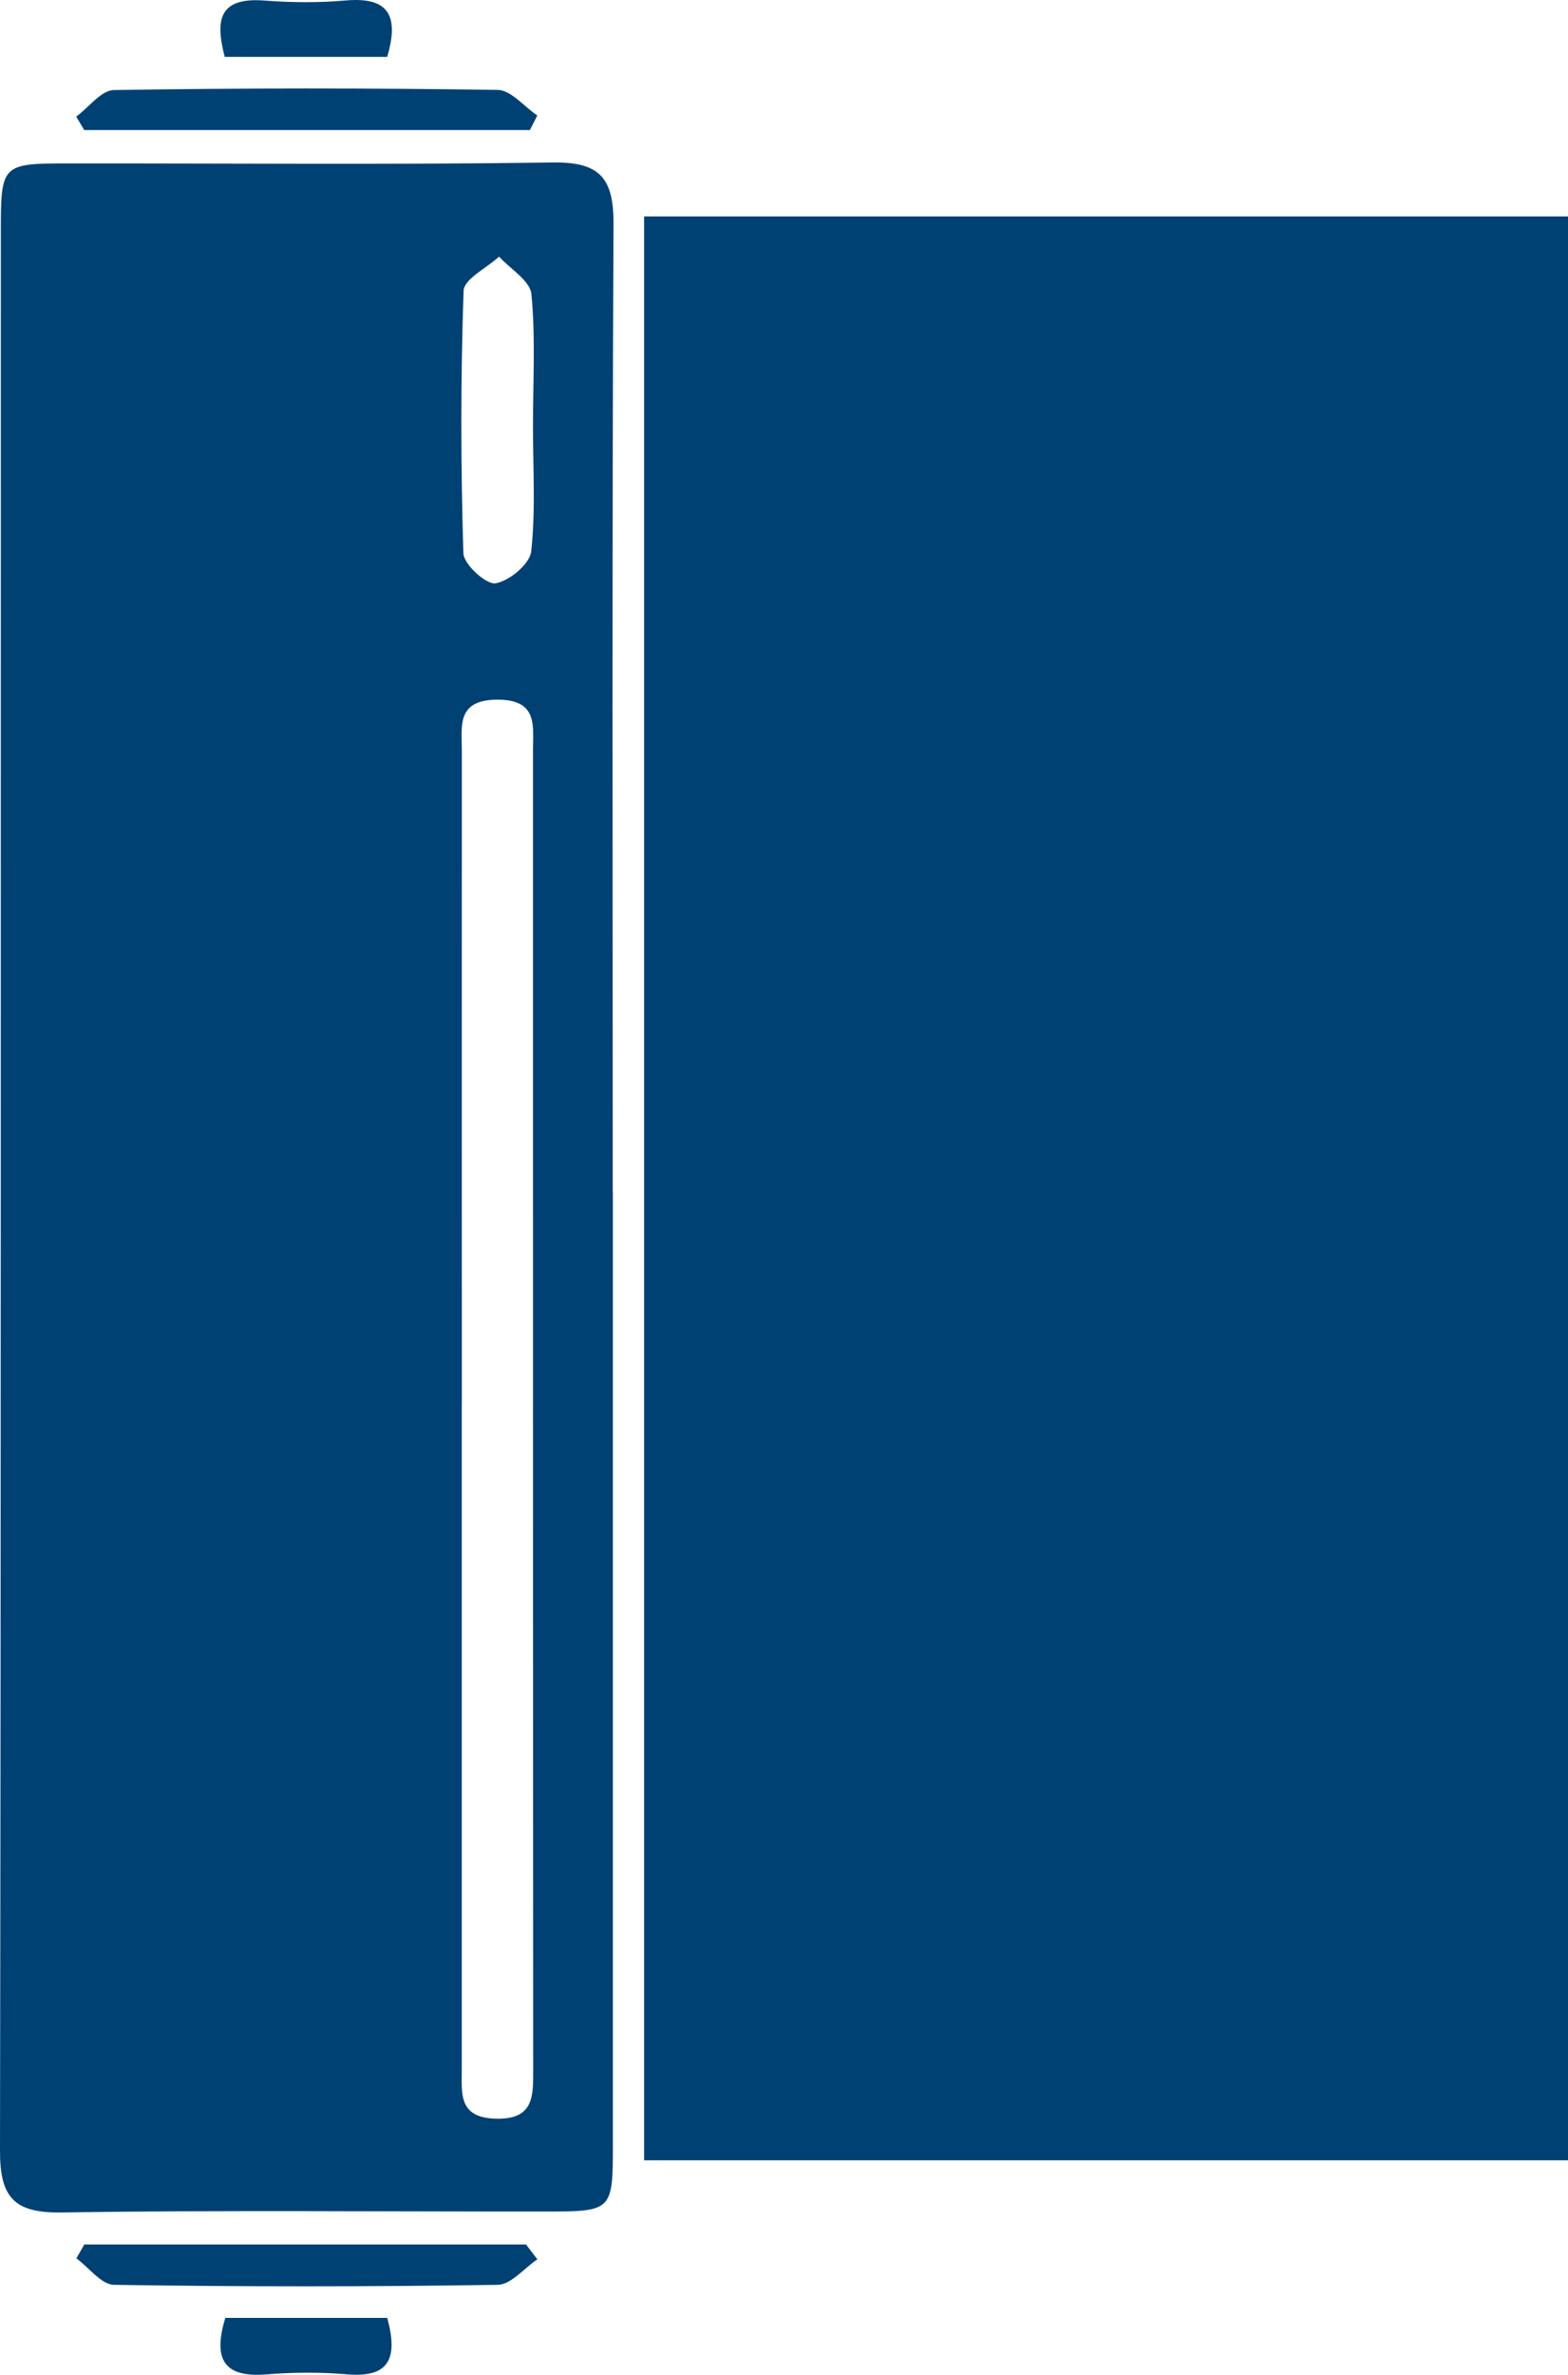 <?xml version="1.0" encoding="UTF-8"?>
<svg id="Layer_1" data-name="Layer 1" xmlns="http://www.w3.org/2000/svg" viewBox="0 0 221.94 335.98">
  <defs>
    <style>
      .cls-1 {
        fill: #004174;
        stroke-width: 0px;
      }
    </style>
  </defs>
  <path class="cls-1" d="m91.17,305.64V30.62h130.78v275.02H91.17Z"/>
  <path class="cls-1" d="m86.75,168.72c0,44.96,0,89.91,0,134.87,0,9.13-.16,9.29-9.26,9.3-22.96.02-45.92-.22-68.87.13C1.88,313.12-.01,310.75,0,304.28.15,213.66.1,123.03.12,32.4c0-9.07.24-9.27,9.24-9.28,22.96-.02,45.92.2,68.87-.13,6.68-.1,8.64,2.2,8.61,8.71-.22,45.67-.11,91.34-.11,137.02h.02Zm-21.39,30.12c0,31.32,0,62.64,0,93.96,0,3.38-.49,6.78,4.73,6.95,5.52.18,5.38-3.17,5.38-7.01-.04-62.16-.02-124.32-.03-186.49,0-3.56.75-7.28-5.06-7.26-5.83.02-5.01,3.8-5.01,7.32-.02,30.84,0,61.68,0,92.53Zm10.08-138.66c0-6.19.37-12.42-.22-18.56-.18-1.9-2.98-3.55-4.58-5.31-1.75,1.61-4.96,3.16-5.02,4.83-.43,12.37-.41,24.77-.03,37.14.05,1.57,3.24,4.47,4.55,4.25,1.96-.33,4.86-2.74,5.05-4.52.64-5.89.24-11.88.25-17.84Z"/>
  <path class="cls-1" d="m10.79,16.5c1.78-1.31,3.54-3.73,5.33-3.76,18.11-.29,36.22-.29,54.33-.02,1.88.03,3.73,2.36,5.6,3.62-.35.69-.7,1.38-1.05,2.06H11.92c-.38-.63-.75-1.27-1.13-1.9Z"/>
  <path class="cls-1" d="m76.05,319.66c-1.87,1.25-3.71,3.57-5.6,3.6-18.11.28-36.22.28-54.32,0-1.79-.03-3.55-2.45-5.32-3.75.38-.65.75-1.3,1.13-1.96h62.52c.53.7,1.07,1.41,1.6,2.11Z"/>
  <path class="cls-1" d="m54.81,8.05h-23c-1.34-5.14-.92-8.47,5.64-7.97,3.8.29,7.65.32,11.44-.01,6.18-.55,7.61,2.19,5.92,7.98Z"/>
  <path class="cls-1" d="m54.81,327.94c1.58,5.78.24,8.47-5.61,7.99-3.79-.32-7.65-.31-11.44,0-6.14.51-7.63-2.19-5.87-7.99h22.92Z"/>
</svg>